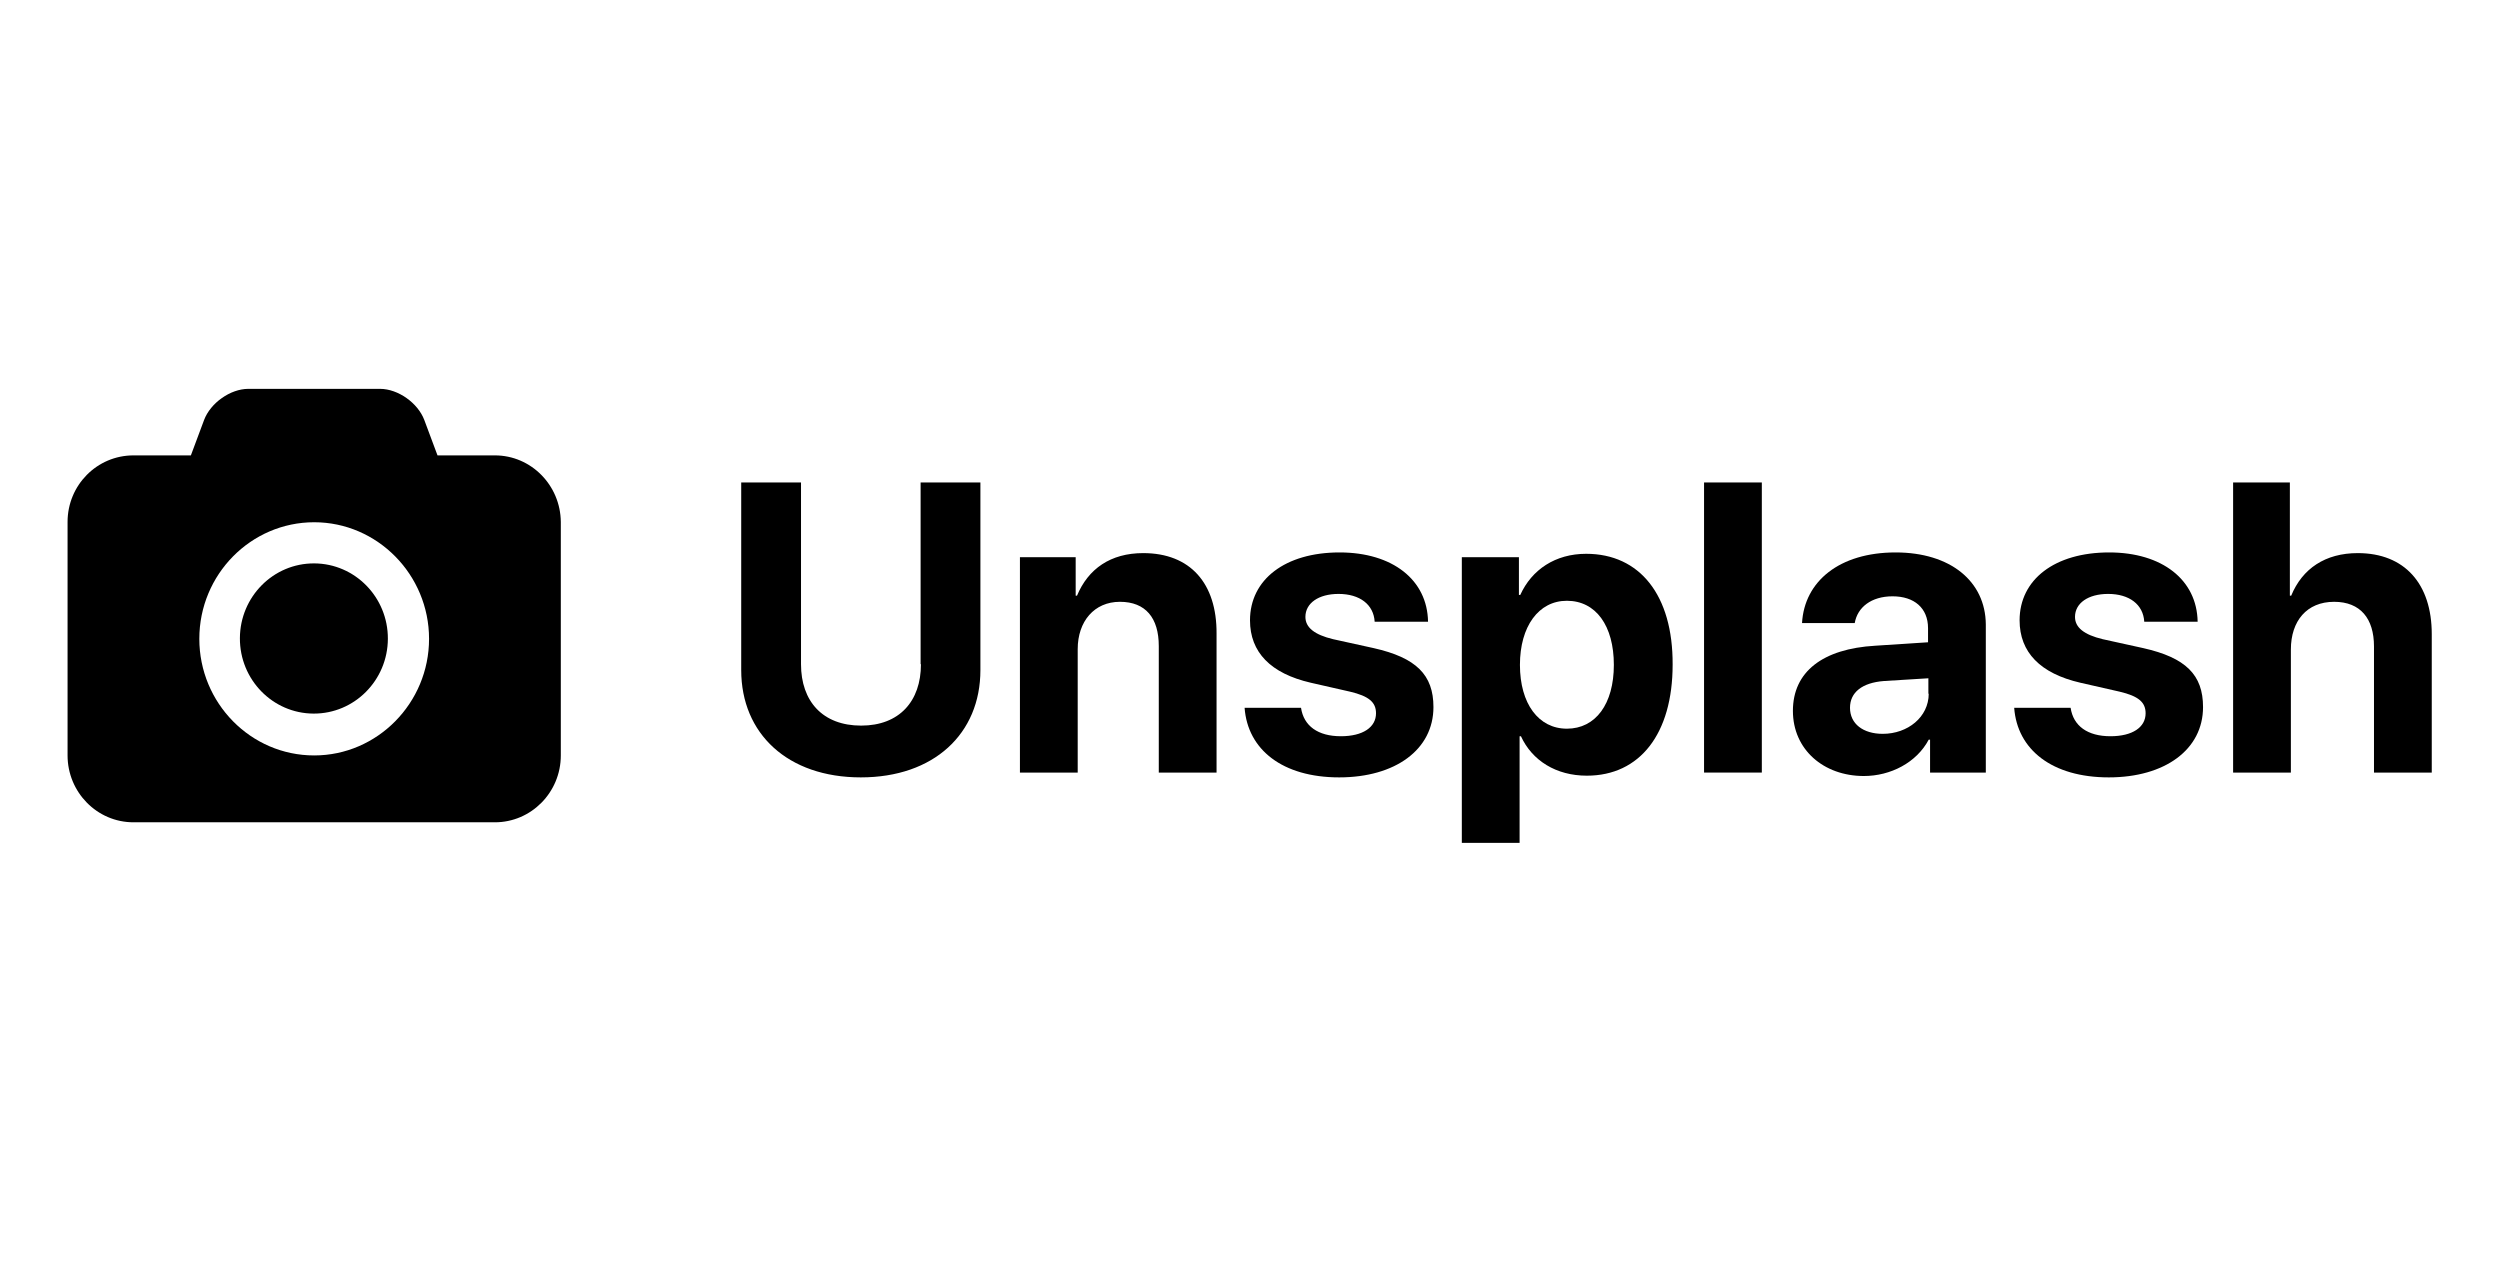 <svg xmlns="http://www.w3.org/2000/svg" width="148" height="76" viewBox="0 0 148 76">
  <g fill-rule="evenodd" transform="translate(4 23)">
    <path fill-rule="nonzero" d="M25.3,3.959 L21.9,3.959 L21.12,1.868 C20.74,0.853 19.56,0.02 18.5,0.02 L10.7,0.02 C9.64,0.02 8.46,0.853 8.08,1.868 L7.3,3.959 L3.9,3.959 C1.74,3.959 0,5.725 0,7.897 L0,21.722 C0,23.894 1.74,25.68 3.9,25.68 L25.3,25.68 C27.44,25.68 29.2,23.914 29.2,21.722 L29.2,7.897 C29.18,5.725 27.44,3.959 25.3,3.959 Z M14.6,21.722 C10.84,21.722 7.8,18.616 7.8,14.82 C7.8,11.003 10.86,7.917 14.6,7.917 C18.34,7.917 21.4,11.023 21.4,14.82 C21.4,18.616 18.34,21.722 14.6,21.722 Z"/>
    <ellipse cx="14.582" cy="14.799" rx="4.446" ry="4.38" transform="rotate(-89.744 14.582 14.799)"/>
    <path d="M50.52 16.322C50.52 18.514 49.24 19.956 46.98 19.956 44.7 19.956 43.42 18.514 43.42 16.322L43.42 5.562 39.88 5.562 39.88 16.667C39.88 20.443 42.64 23.021 46.96 23.021 51.28 23.021 54.04 20.443 54.04 16.667L54.04 5.562 50.5 5.562 50.5 16.322 50.52 16.322zM63.68 9.744C61.74 9.744 60.42 10.678 59.76 12.262L59.68 12.262 59.68 9.988 56.38 9.988 56.38 22.737 59.8 22.737 59.8 15.429C59.8 13.784 60.78 12.627 62.3 12.627 63.82 12.627 64.6 13.581 64.6 15.246L64.6 22.737 68.02 22.737 68.02 14.515C68.04 11.531 66.46 9.744 63.68 9.744zM77.32 15.368L74.92 14.84C73.82 14.576 73.28 14.15 73.28 13.52 73.28 12.708 74.06 12.16 75.24 12.16 76.5 12.16 77.32 12.789 77.38 13.805L80.54 13.805C80.5 11.328 78.44 9.704 75.3 9.704 72.08 9.704 70 11.308 70 13.723 70 15.611 71.22 16.87 73.6 17.418L75.92 17.946C77.04 18.21 77.46 18.575 77.46 19.225 77.46 20.057 76.68 20.585 75.38 20.585 74.02 20.585 73.18 19.976 73.02 18.9L69.68 18.9C69.86 21.377 71.92 23.021 75.28 23.021 78.6 23.021 80.86 21.377 80.86 18.859 80.86 16.951 79.84 15.936 77.32 15.368z"/>
    <path fill-rule="nonzero" d="M89.9,9.785 C88.08,9.785 86.68,10.719 86,12.221 L85.92,12.221 L85.92,9.988 L82.54,9.988 L82.54,26.898 L85.96,26.898 L85.96,20.585 L86.04,20.585 C86.7,22.026 88.12,22.92 89.94,22.92 C93.08,22.92 95.02,20.443 95.02,16.342 C95.04,12.241 93.08,9.785 89.9,9.785 Z M88.76,20.138 C87.08,20.138 85.98,18.656 85.98,16.362 C85.98,14.089 87.08,12.566 88.76,12.566 C90.48,12.566 91.54,14.048 91.54,16.362 C91.54,18.677 90.46,20.138 88.76,20.138 Z"/>
    <rect width="3.42" height="17.174" x="96.88" y="5.562"/>
    <path fill-rule="nonzero" d="M108.22,9.704 C104.9,9.704 102.82,11.409 102.68,13.886 L105.8,13.886 C105.96,12.952 106.78,12.302 108.04,12.302 C109.32,12.302 110.14,12.992 110.14,14.19 L110.14,15.023 L107.02,15.226 C103.9,15.408 102.14,16.768 102.14,19.083 C102.14,21.377 103.96,22.94 106.34,22.94 C107.92,22.94 109.46,22.148 110.18,20.788 L110.26,20.788 L110.26,22.737 L113.56,22.737 L113.56,13.967 C113.54,11.409 111.46,9.704 108.22,9.704 Z M110.18,18.068 C110.18,19.448 108.94,20.443 107.46,20.443 C106.3,20.443 105.52,19.854 105.52,18.9 C105.52,17.986 106.24,17.418 107.52,17.317 L110.16,17.154 L110.16,18.068 L110.18,18.068 Z"/>
    <path d="M122.88 15.368L120.48 14.84C119.38 14.576 118.84 14.15 118.84 13.52 118.84 12.708 119.62 12.16 120.8 12.16 122.06 12.16 122.88 12.789 122.94 13.805L126.1 13.805C126.06 11.328 124 9.704 120.86 9.704 117.64 9.704 115.56 11.308 115.56 13.723 115.56 15.611 116.78 16.87 119.16 17.418L121.48 17.946C122.6 18.21 123.02 18.575 123.02 19.225 123.02 20.057 122.24 20.585 120.94 20.585 119.58 20.585 118.74 19.976 118.58 18.9L115.24 18.9C115.42 21.377 117.48 23.021 120.84 23.021 124.16 23.021 126.42 21.377 126.42 18.859 126.42 16.951 125.4 15.936 122.88 15.368zM135.58 9.744C133.66 9.744 132.3 10.658 131.64 12.262L131.56 12.262 131.56 5.562 128.2 5.562 128.2 22.737 131.62 22.737 131.62 15.449C131.62 13.764 132.56 12.627 134.18 12.627 135.74 12.627 136.54 13.622 136.54 15.266L136.54 22.737 139.96 22.737 139.96 14.535C139.96 11.571 138.36 9.744 135.58 9.744z"/>
  </g>
</svg>
